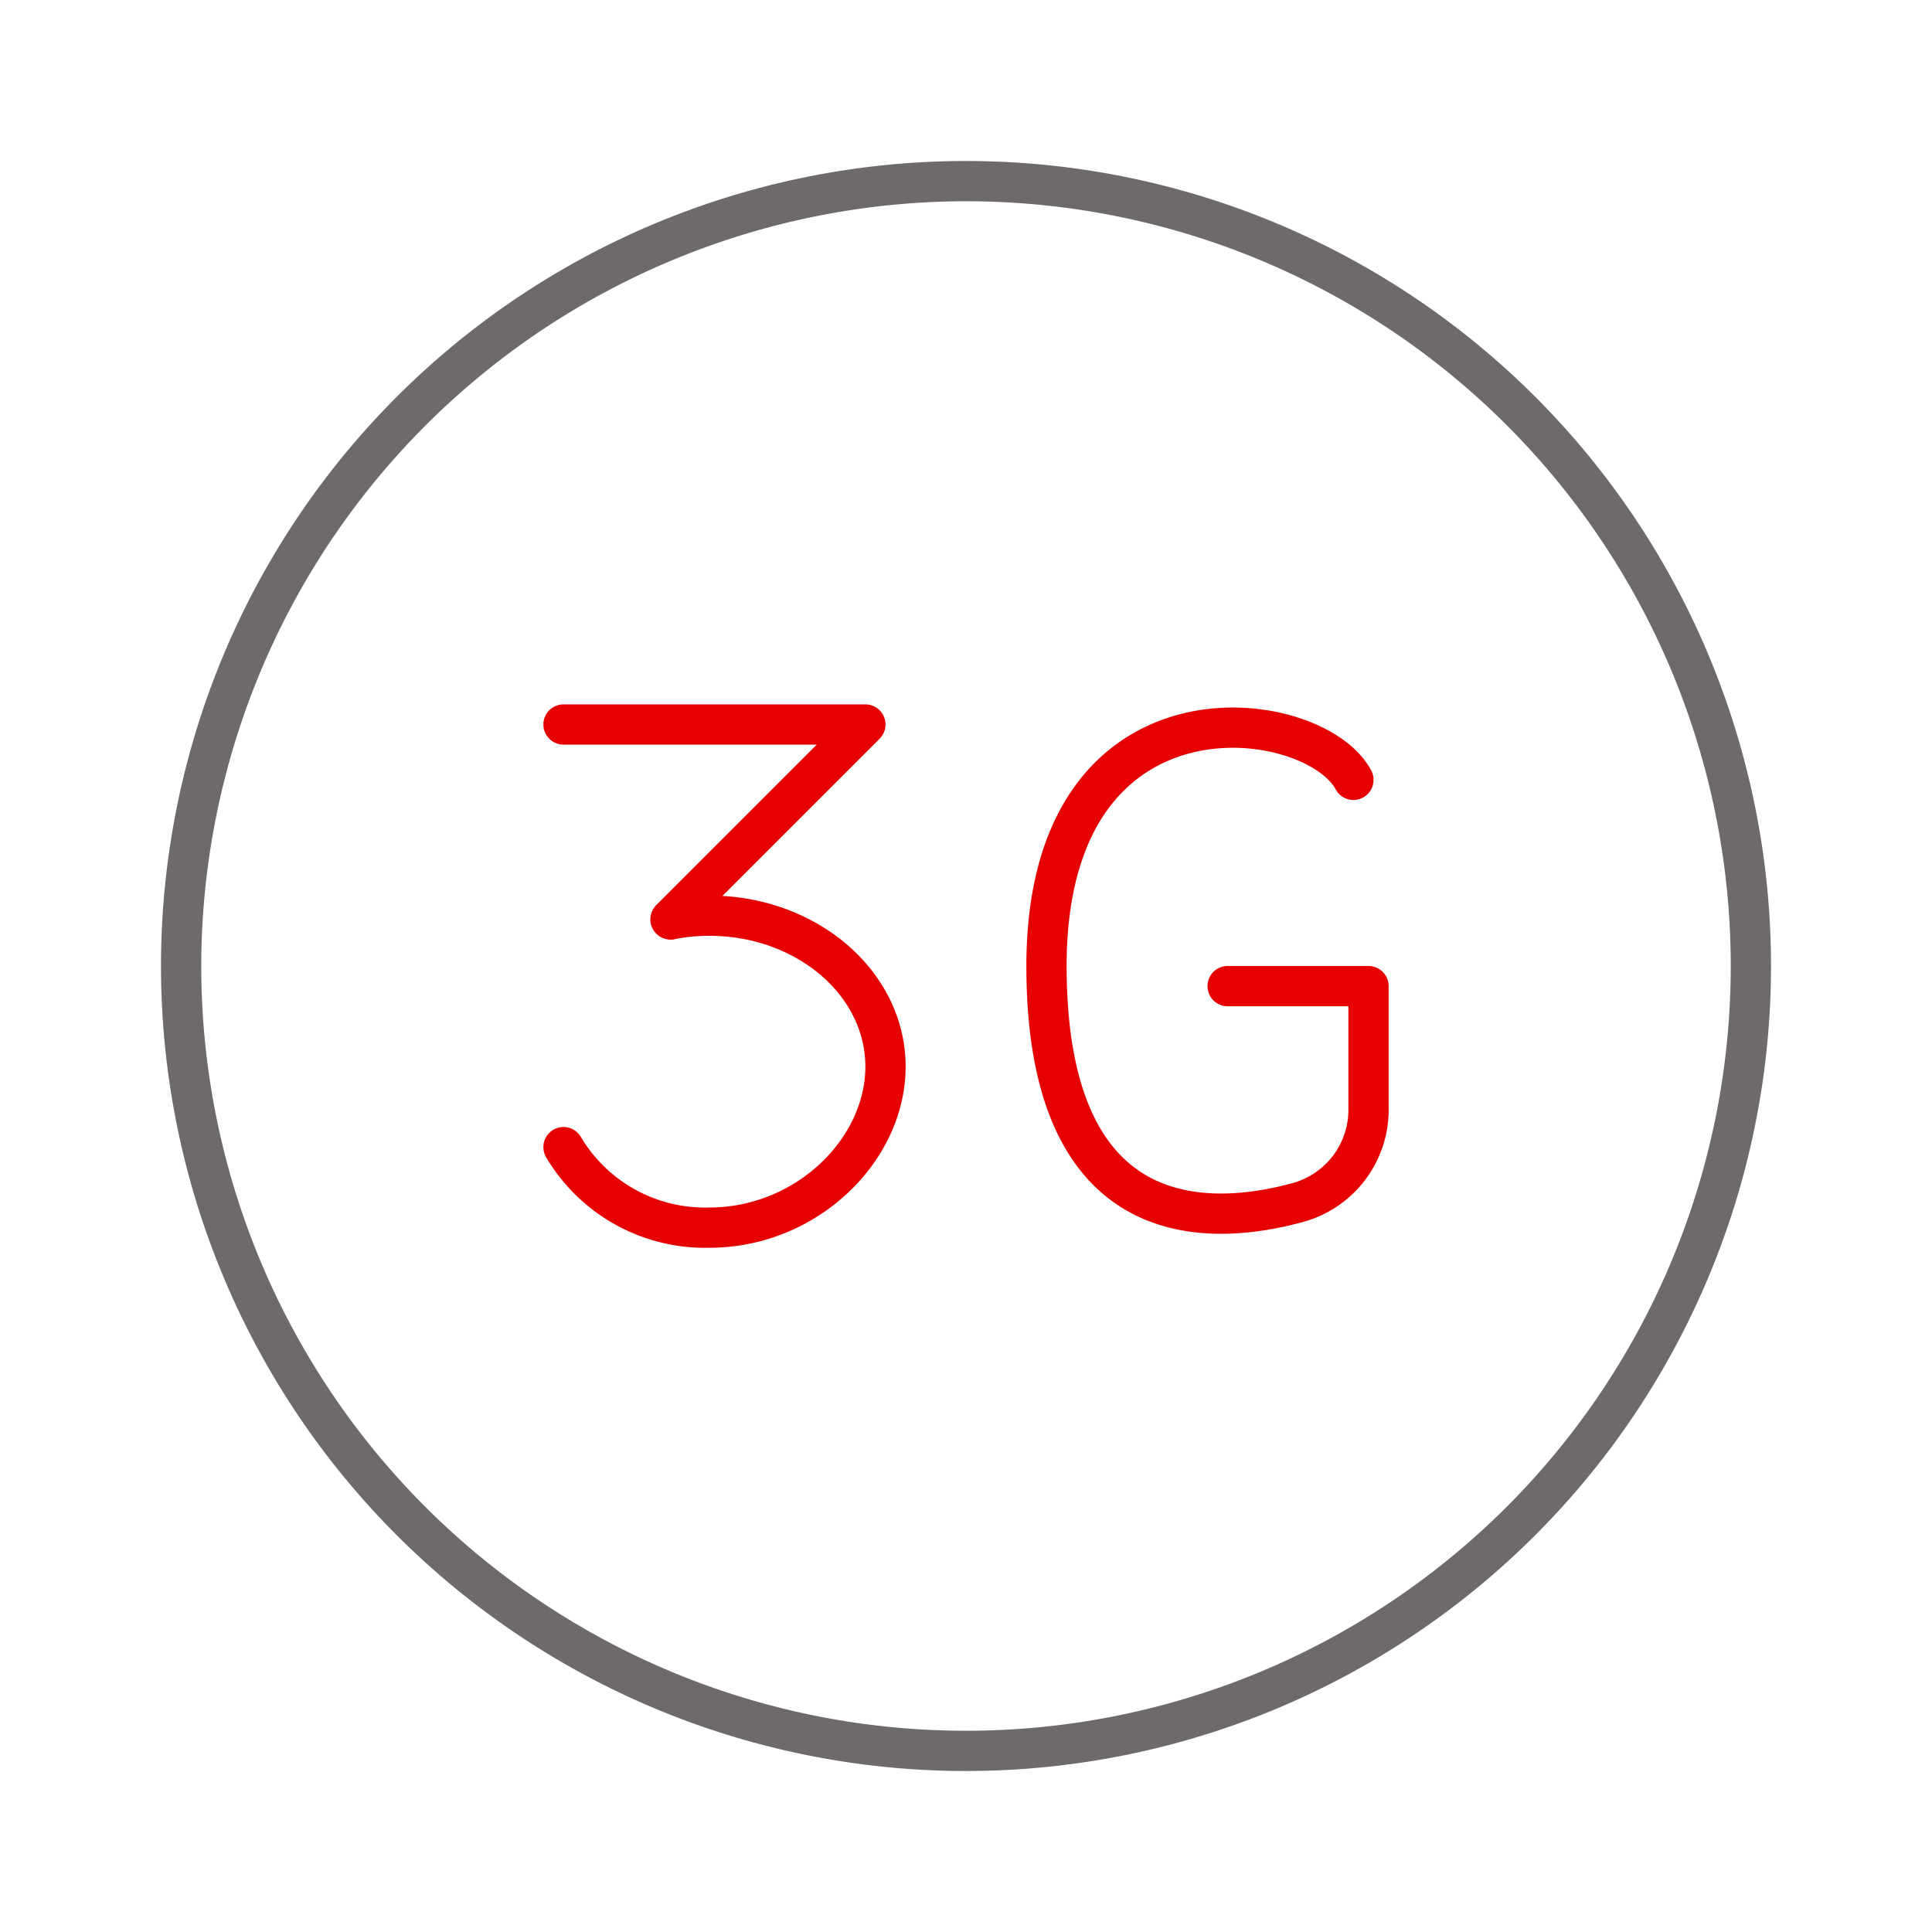 <svg xmlns="http://www.w3.org/2000/svg" xmlns:xlink="http://www.w3.org/1999/xlink" width="192" height="192" viewBox="0 0 192 192"><defs><symbol id="1fbd04aa-66bc-49b6-9118-9247aa4b0a7a" data-name="3G_ic_mid" viewBox="0 0 192 192"><rect width="192" height="192" fill="none"/><path d="M96,20A76,76,0,1,1,20,96,76.09,76.09,0,0,1,96,20m0-4a80,80,0,1,0,80,80A80,80,0,0,0,96,16Z" fill="#6d6a69"/><g id="f7eb705d-b9e5-4712-805d-447cc28129e0" data-name="ICON"><path d="M66.68,91.36A20.38,20.38,0,0,1,70.5,91C80.17,91,88,97.72,88,106s-7.84,16-17.5,16A16.35,16.35,0,0,1,56,114" fill="none" stroke="#e60000" stroke-linecap="round" stroke-linejoin="round" stroke-width="4"/><polyline points="56 72 86 72 66.63 91.37" fill="none" stroke="#e60000" stroke-linecap="round" stroke-linejoin="round" stroke-width="4"/><path d="M122,98h14v12a9.56,9.56,0,0,1-7,9.5c-8.28,2.26-25,3.73-25-23.5,0-29.5,26.56-25.9,30.5-18.5" fill="none" stroke="#e60000" stroke-linecap="round" stroke-linejoin="round" stroke-width="4"/></g></symbol></defs><title>3g-mid</title><g id="d5d14267-3ed3-4bba-9b27-7221ad1dbb95" data-name="ICON"><use id="5ea97228-4a30-444c-b586-f9bb7bc478d3" data-name="3G_ic_mid" width="192" height="192" transform="translate(0 0)" xlink:href="#1fbd04aa-66bc-49b6-9118-9247aa4b0a7a"/></g></svg>